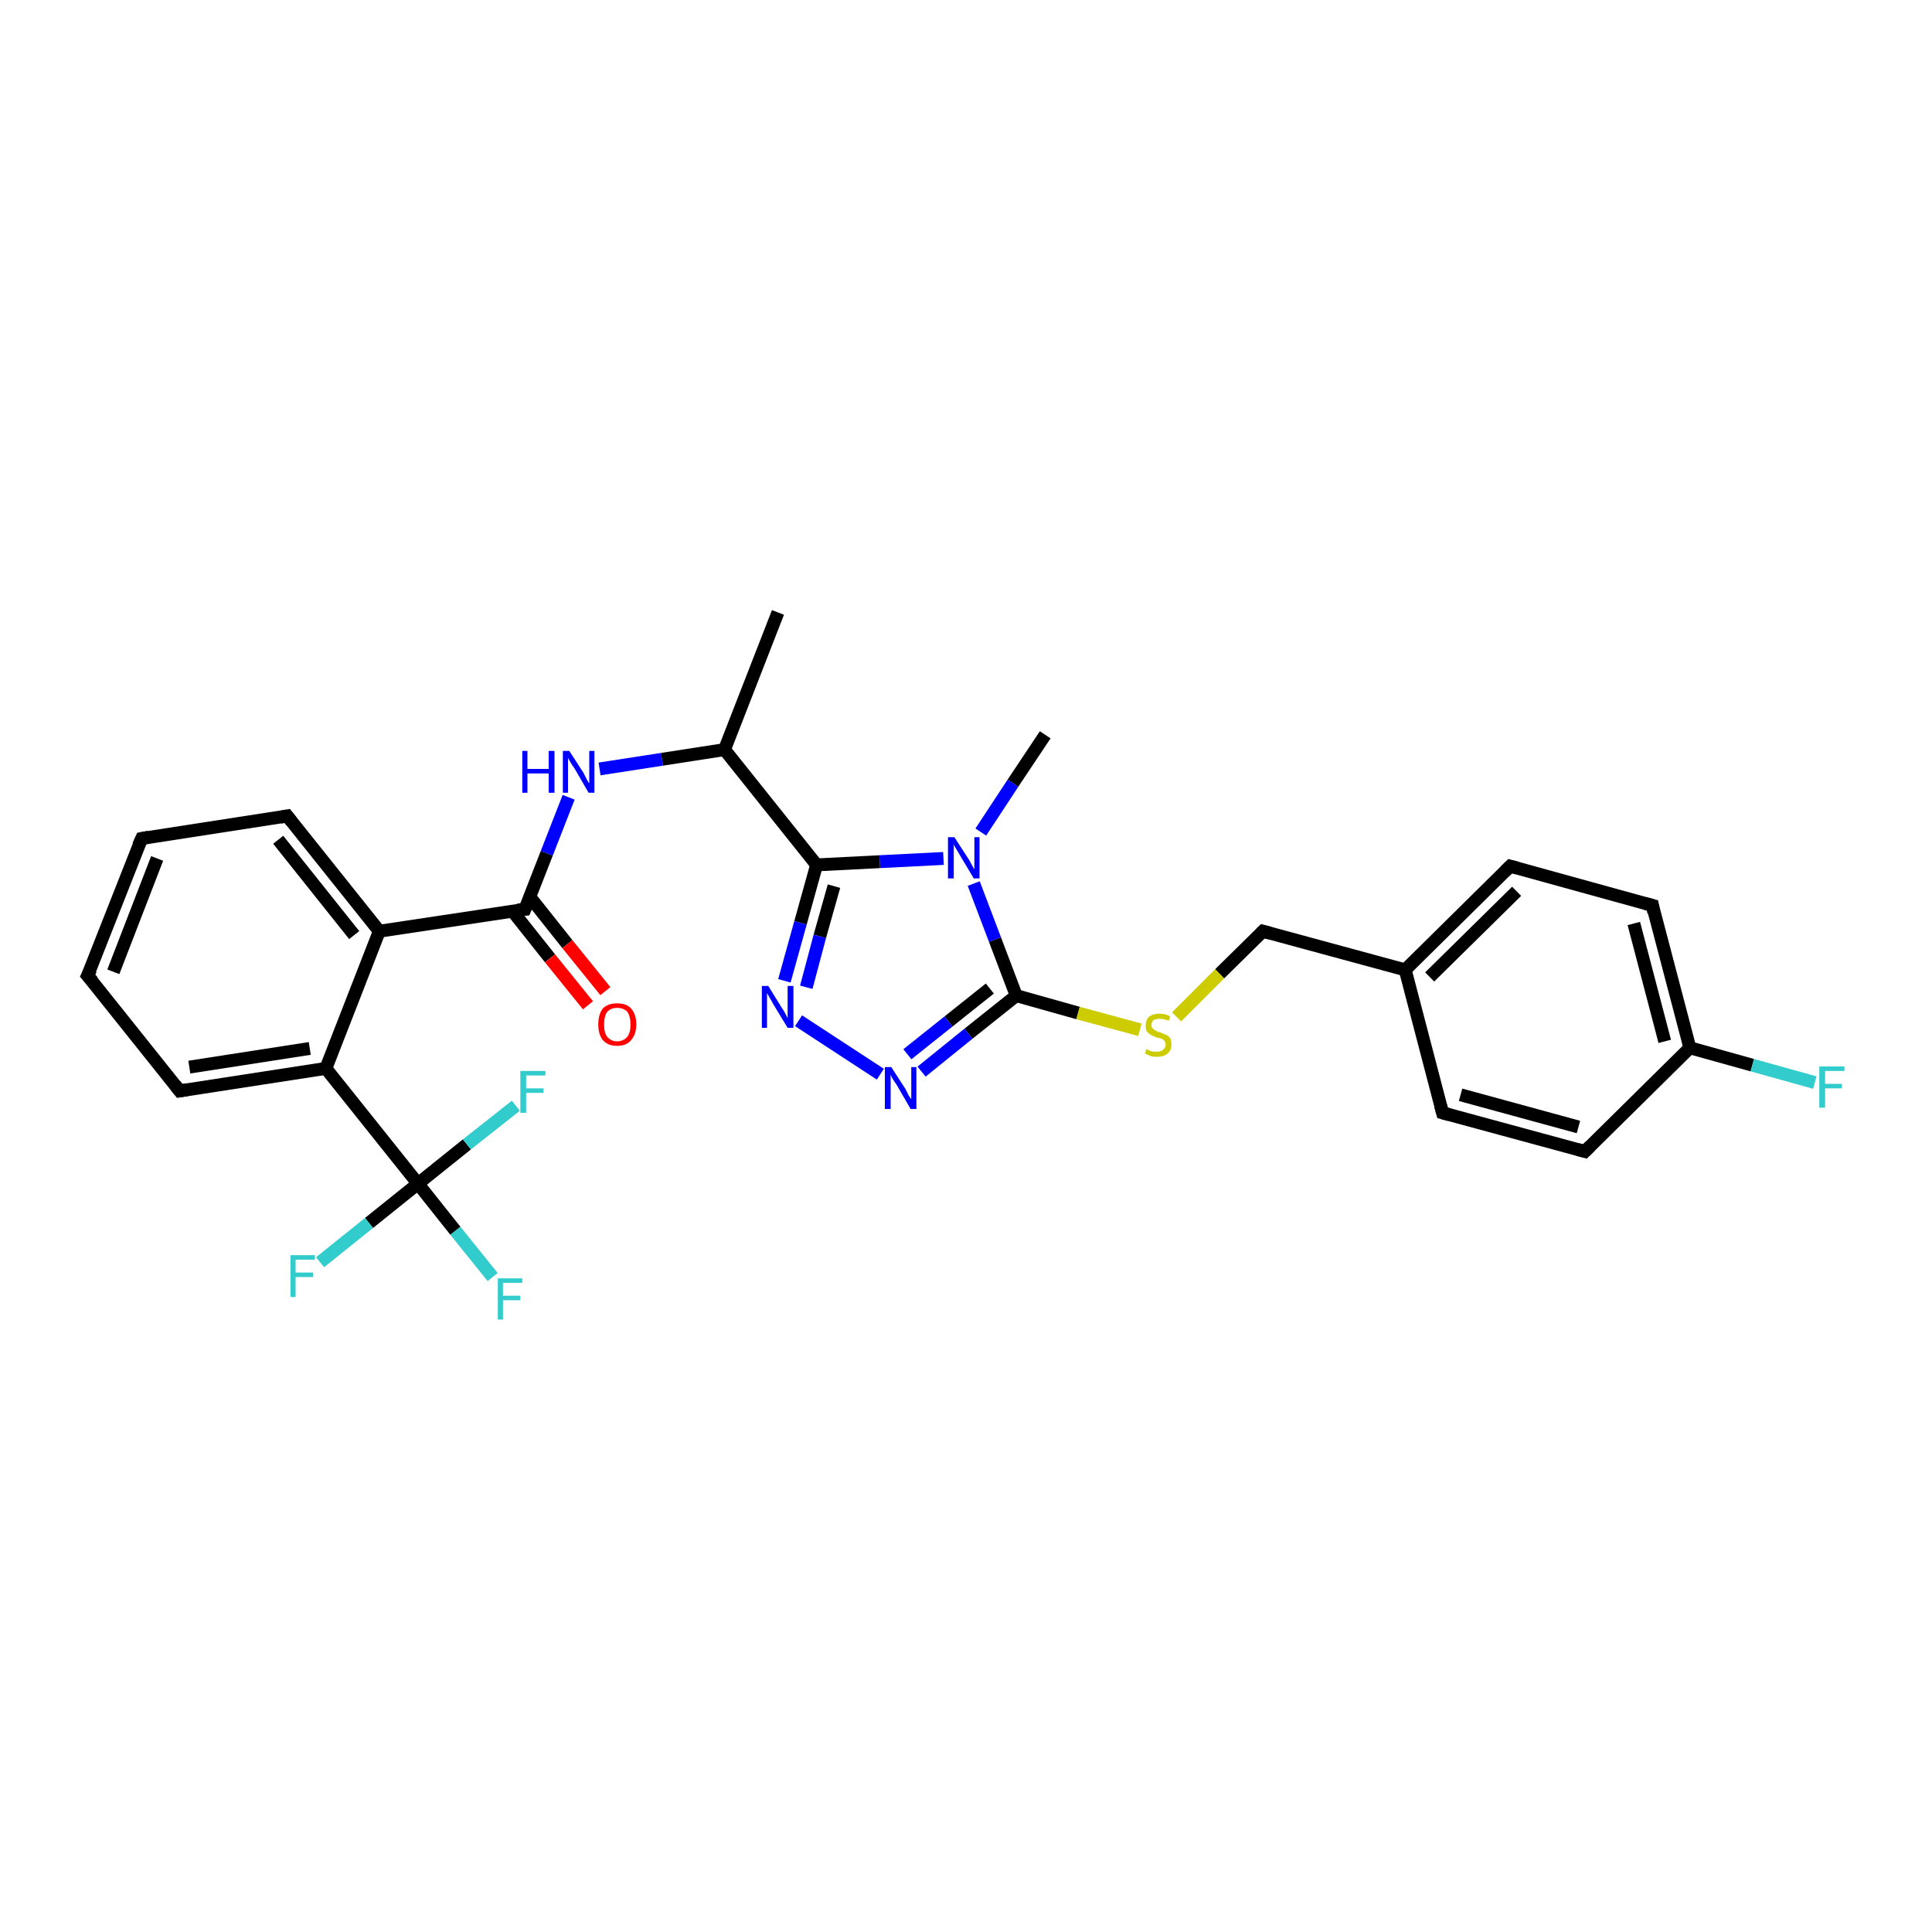 <?xml version='1.0' encoding='iso-8859-1'?>
<svg version='1.1' baseProfile='full'
              xmlns='http://www.w3.org/2000/svg'
                      xmlns:rdkit='http://www.rdkit.org/xml'
                      xmlns:xlink='http://www.w3.org/1999/xlink'
                  xml:space='preserve'
width='300px' height='300px' viewBox='0 0 300 300'>
<!-- END OF HEADER -->
<rect style='opacity:1.0;fill:#FFFFFF;stroke:none' width='300.0' height='300.0' x='0.0' y='0.0'> </rect>
<path class='bond-0 atom-0 atom-1' d='M 76.5,198.3 L 70.7,191.1' style='fill:none;fill-rule:evenodd;stroke:#33CCCC;stroke-width:2.0px;stroke-linecap:butt;stroke-linejoin:miter;stroke-opacity:1' />
<path class='bond-0 atom-0 atom-1' d='M 70.7,191.1 L 64.9,183.8' style='fill:none;fill-rule:evenodd;stroke:#000000;stroke-width:2.0px;stroke-linecap:butt;stroke-linejoin:miter;stroke-opacity:1' />
<path class='bond-1 atom-1 atom-2' d='M 64.9,183.8 L 57.3,189.9' style='fill:none;fill-rule:evenodd;stroke:#000000;stroke-width:2.0px;stroke-linecap:butt;stroke-linejoin:miter;stroke-opacity:1' />
<path class='bond-1 atom-1 atom-2' d='M 57.3,189.9 L 49.7,196.0' style='fill:none;fill-rule:evenodd;stroke:#33CCCC;stroke-width:2.0px;stroke-linecap:butt;stroke-linejoin:miter;stroke-opacity:1' />
<path class='bond-2 atom-1 atom-3' d='M 64.9,183.8 L 72.5,177.7' style='fill:none;fill-rule:evenodd;stroke:#000000;stroke-width:2.0px;stroke-linecap:butt;stroke-linejoin:miter;stroke-opacity:1' />
<path class='bond-2 atom-1 atom-3' d='M 72.5,177.7 L 80.1,171.7' style='fill:none;fill-rule:evenodd;stroke:#33CCCC;stroke-width:2.0px;stroke-linecap:butt;stroke-linejoin:miter;stroke-opacity:1' />
<path class='bond-3 atom-1 atom-4' d='M 64.9,183.8 L 50.6,165.9' style='fill:none;fill-rule:evenodd;stroke:#000000;stroke-width:2.0px;stroke-linecap:butt;stroke-linejoin:miter;stroke-opacity:1' />
<path class='bond-4 atom-4 atom-5' d='M 50.6,165.9 L 27.9,169.4' style='fill:none;fill-rule:evenodd;stroke:#000000;stroke-width:2.0px;stroke-linecap:butt;stroke-linejoin:miter;stroke-opacity:1' />
<path class='bond-4 atom-4 atom-5' d='M 48.1,162.8 L 29.4,165.7' style='fill:none;fill-rule:evenodd;stroke:#000000;stroke-width:2.0px;stroke-linecap:butt;stroke-linejoin:miter;stroke-opacity:1' />
<path class='bond-5 atom-5 atom-6' d='M 27.9,169.4 L 13.6,151.5' style='fill:none;fill-rule:evenodd;stroke:#000000;stroke-width:2.0px;stroke-linecap:butt;stroke-linejoin:miter;stroke-opacity:1' />
<path class='bond-6 atom-6 atom-7' d='M 13.6,151.5 L 22.0,130.2' style='fill:none;fill-rule:evenodd;stroke:#000000;stroke-width:2.0px;stroke-linecap:butt;stroke-linejoin:miter;stroke-opacity:1' />
<path class='bond-6 atom-6 atom-7' d='M 17.6,150.9 L 24.4,133.3' style='fill:none;fill-rule:evenodd;stroke:#000000;stroke-width:2.0px;stroke-linecap:butt;stroke-linejoin:miter;stroke-opacity:1' />
<path class='bond-7 atom-7 atom-8' d='M 22.0,130.2 L 44.6,126.7' style='fill:none;fill-rule:evenodd;stroke:#000000;stroke-width:2.0px;stroke-linecap:butt;stroke-linejoin:miter;stroke-opacity:1' />
<path class='bond-8 atom-8 atom-9' d='M 44.6,126.7 L 58.9,144.6' style='fill:none;fill-rule:evenodd;stroke:#000000;stroke-width:2.0px;stroke-linecap:butt;stroke-linejoin:miter;stroke-opacity:1' />
<path class='bond-8 atom-8 atom-9' d='M 43.2,130.4 L 55.0,145.2' style='fill:none;fill-rule:evenodd;stroke:#000000;stroke-width:2.0px;stroke-linecap:butt;stroke-linejoin:miter;stroke-opacity:1' />
<path class='bond-9 atom-9 atom-10' d='M 58.9,144.6 L 81.5,141.2' style='fill:none;fill-rule:evenodd;stroke:#000000;stroke-width:2.0px;stroke-linecap:butt;stroke-linejoin:miter;stroke-opacity:1' />
<path class='bond-10 atom-10 atom-11' d='M 79.6,141.5 L 85.4,148.8' style='fill:none;fill-rule:evenodd;stroke:#000000;stroke-width:2.0px;stroke-linecap:butt;stroke-linejoin:miter;stroke-opacity:1' />
<path class='bond-10 atom-10 atom-11' d='M 85.4,148.8 L 91.3,156.1' style='fill:none;fill-rule:evenodd;stroke:#FF0000;stroke-width:2.0px;stroke-linecap:butt;stroke-linejoin:miter;stroke-opacity:1' />
<path class='bond-10 atom-10 atom-11' d='M 82.3,139.3 L 88.1,146.6' style='fill:none;fill-rule:evenodd;stroke:#000000;stroke-width:2.0px;stroke-linecap:butt;stroke-linejoin:miter;stroke-opacity:1' />
<path class='bond-10 atom-10 atom-11' d='M 88.1,146.6 L 94.0,153.9' style='fill:none;fill-rule:evenodd;stroke:#FF0000;stroke-width:2.0px;stroke-linecap:butt;stroke-linejoin:miter;stroke-opacity:1' />
<path class='bond-11 atom-10 atom-12' d='M 81.5,141.2 L 84.9,132.5' style='fill:none;fill-rule:evenodd;stroke:#000000;stroke-width:2.0px;stroke-linecap:butt;stroke-linejoin:miter;stroke-opacity:1' />
<path class='bond-11 atom-10 atom-12' d='M 84.9,132.5 L 88.3,123.8' style='fill:none;fill-rule:evenodd;stroke:#0000FF;stroke-width:2.0px;stroke-linecap:butt;stroke-linejoin:miter;stroke-opacity:1' />
<path class='bond-12 atom-12 atom-13' d='M 93.1,119.4 L 102.8,117.9' style='fill:none;fill-rule:evenodd;stroke:#0000FF;stroke-width:2.0px;stroke-linecap:butt;stroke-linejoin:miter;stroke-opacity:1' />
<path class='bond-12 atom-12 atom-13' d='M 102.8,117.9 L 112.5,116.4' style='fill:none;fill-rule:evenodd;stroke:#000000;stroke-width:2.0px;stroke-linecap:butt;stroke-linejoin:miter;stroke-opacity:1' />
<path class='bond-13 atom-13 atom-14' d='M 112.5,116.4 L 126.8,134.3' style='fill:none;fill-rule:evenodd;stroke:#000000;stroke-width:2.0px;stroke-linecap:butt;stroke-linejoin:miter;stroke-opacity:1' />
<path class='bond-14 atom-14 atom-15' d='M 126.8,134.3 L 124.3,143.3' style='fill:none;fill-rule:evenodd;stroke:#000000;stroke-width:2.0px;stroke-linecap:butt;stroke-linejoin:miter;stroke-opacity:1' />
<path class='bond-14 atom-14 atom-15' d='M 124.3,143.3 L 121.8,152.3' style='fill:none;fill-rule:evenodd;stroke:#0000FF;stroke-width:2.0px;stroke-linecap:butt;stroke-linejoin:miter;stroke-opacity:1' />
<path class='bond-14 atom-14 atom-15' d='M 129.5,137.6 L 127.3,145.4' style='fill:none;fill-rule:evenodd;stroke:#000000;stroke-width:2.0px;stroke-linecap:butt;stroke-linejoin:miter;stroke-opacity:1' />
<path class='bond-14 atom-14 atom-15' d='M 127.3,145.4 L 125.2,153.3' style='fill:none;fill-rule:evenodd;stroke:#0000FF;stroke-width:2.0px;stroke-linecap:butt;stroke-linejoin:miter;stroke-opacity:1' />
<path class='bond-15 atom-15 atom-16' d='M 124.0,158.5 L 136.7,166.8' style='fill:none;fill-rule:evenodd;stroke:#0000FF;stroke-width:2.0px;stroke-linecap:butt;stroke-linejoin:miter;stroke-opacity:1' />
<path class='bond-16 atom-16 atom-17' d='M 143.1,166.4 L 150.4,160.5' style='fill:none;fill-rule:evenodd;stroke:#0000FF;stroke-width:2.0px;stroke-linecap:butt;stroke-linejoin:miter;stroke-opacity:1' />
<path class='bond-16 atom-16 atom-17' d='M 150.4,160.5 L 157.8,154.6' style='fill:none;fill-rule:evenodd;stroke:#000000;stroke-width:2.0px;stroke-linecap:butt;stroke-linejoin:miter;stroke-opacity:1' />
<path class='bond-16 atom-16 atom-17' d='M 140.9,163.7 L 147.3,158.6' style='fill:none;fill-rule:evenodd;stroke:#0000FF;stroke-width:2.0px;stroke-linecap:butt;stroke-linejoin:miter;stroke-opacity:1' />
<path class='bond-16 atom-16 atom-17' d='M 147.3,158.6 L 153.7,153.5' style='fill:none;fill-rule:evenodd;stroke:#000000;stroke-width:2.0px;stroke-linecap:butt;stroke-linejoin:miter;stroke-opacity:1' />
<path class='bond-17 atom-17 atom-18' d='M 157.8,154.6 L 167.4,157.3' style='fill:none;fill-rule:evenodd;stroke:#000000;stroke-width:2.0px;stroke-linecap:butt;stroke-linejoin:miter;stroke-opacity:1' />
<path class='bond-17 atom-17 atom-18' d='M 167.4,157.3 L 177.0,159.9' style='fill:none;fill-rule:evenodd;stroke:#CCCC00;stroke-width:2.0px;stroke-linecap:butt;stroke-linejoin:miter;stroke-opacity:1' />
<path class='bond-18 atom-18 atom-19' d='M 182.7,157.9 L 189.4,151.2' style='fill:none;fill-rule:evenodd;stroke:#CCCC00;stroke-width:2.0px;stroke-linecap:butt;stroke-linejoin:miter;stroke-opacity:1' />
<path class='bond-18 atom-18 atom-19' d='M 189.4,151.2 L 196.1,144.6' style='fill:none;fill-rule:evenodd;stroke:#000000;stroke-width:2.0px;stroke-linecap:butt;stroke-linejoin:miter;stroke-opacity:1' />
<path class='bond-19 atom-19 atom-20' d='M 196.1,144.6 L 218.2,150.6' style='fill:none;fill-rule:evenodd;stroke:#000000;stroke-width:2.0px;stroke-linecap:butt;stroke-linejoin:miter;stroke-opacity:1' />
<path class='bond-20 atom-20 atom-21' d='M 218.2,150.6 L 234.5,134.5' style='fill:none;fill-rule:evenodd;stroke:#000000;stroke-width:2.0px;stroke-linecap:butt;stroke-linejoin:miter;stroke-opacity:1' />
<path class='bond-20 atom-20 atom-21' d='M 222.0,151.7 L 235.5,138.4' style='fill:none;fill-rule:evenodd;stroke:#000000;stroke-width:2.0px;stroke-linecap:butt;stroke-linejoin:miter;stroke-opacity:1' />
<path class='bond-21 atom-21 atom-22' d='M 234.5,134.5 L 256.6,140.6' style='fill:none;fill-rule:evenodd;stroke:#000000;stroke-width:2.0px;stroke-linecap:butt;stroke-linejoin:miter;stroke-opacity:1' />
<path class='bond-22 atom-22 atom-23' d='M 256.6,140.6 L 262.4,162.7' style='fill:none;fill-rule:evenodd;stroke:#000000;stroke-width:2.0px;stroke-linecap:butt;stroke-linejoin:miter;stroke-opacity:1' />
<path class='bond-22 atom-22 atom-23' d='M 253.7,143.4 L 258.5,161.7' style='fill:none;fill-rule:evenodd;stroke:#000000;stroke-width:2.0px;stroke-linecap:butt;stroke-linejoin:miter;stroke-opacity:1' />
<path class='bond-23 atom-23 atom-24' d='M 262.4,162.7 L 272.1,165.4' style='fill:none;fill-rule:evenodd;stroke:#000000;stroke-width:2.0px;stroke-linecap:butt;stroke-linejoin:miter;stroke-opacity:1' />
<path class='bond-23 atom-23 atom-24' d='M 272.1,165.4 L 281.8,168.1' style='fill:none;fill-rule:evenodd;stroke:#33CCCC;stroke-width:2.0px;stroke-linecap:butt;stroke-linejoin:miter;stroke-opacity:1' />
<path class='bond-24 atom-23 atom-25' d='M 262.4,162.7 L 246.1,178.8' style='fill:none;fill-rule:evenodd;stroke:#000000;stroke-width:2.0px;stroke-linecap:butt;stroke-linejoin:miter;stroke-opacity:1' />
<path class='bond-25 atom-25 atom-26' d='M 246.1,178.8 L 224.0,172.8' style='fill:none;fill-rule:evenodd;stroke:#000000;stroke-width:2.0px;stroke-linecap:butt;stroke-linejoin:miter;stroke-opacity:1' />
<path class='bond-25 atom-25 atom-26' d='M 245.1,175.0 L 226.8,170.0' style='fill:none;fill-rule:evenodd;stroke:#000000;stroke-width:2.0px;stroke-linecap:butt;stroke-linejoin:miter;stroke-opacity:1' />
<path class='bond-26 atom-17 atom-27' d='M 157.8,154.6 L 154.5,145.9' style='fill:none;fill-rule:evenodd;stroke:#000000;stroke-width:2.0px;stroke-linecap:butt;stroke-linejoin:miter;stroke-opacity:1' />
<path class='bond-26 atom-17 atom-27' d='M 154.5,145.9 L 151.2,137.2' style='fill:none;fill-rule:evenodd;stroke:#0000FF;stroke-width:2.0px;stroke-linecap:butt;stroke-linejoin:miter;stroke-opacity:1' />
<path class='bond-27 atom-27 atom-28' d='M 152.3,129.2 L 157.3,121.6' style='fill:none;fill-rule:evenodd;stroke:#0000FF;stroke-width:2.0px;stroke-linecap:butt;stroke-linejoin:miter;stroke-opacity:1' />
<path class='bond-27 atom-27 atom-28' d='M 157.3,121.6 L 162.3,114.1' style='fill:none;fill-rule:evenodd;stroke:#000000;stroke-width:2.0px;stroke-linecap:butt;stroke-linejoin:miter;stroke-opacity:1' />
<path class='bond-28 atom-13 atom-29' d='M 112.5,116.4 L 120.8,95.1' style='fill:none;fill-rule:evenodd;stroke:#000000;stroke-width:2.0px;stroke-linecap:butt;stroke-linejoin:miter;stroke-opacity:1' />
<path class='bond-29 atom-9 atom-4' d='M 58.9,144.6 L 50.6,165.9' style='fill:none;fill-rule:evenodd;stroke:#000000;stroke-width:2.0px;stroke-linecap:butt;stroke-linejoin:miter;stroke-opacity:1' />
<path class='bond-30 atom-26 atom-20' d='M 224.0,172.8 L 218.2,150.6' style='fill:none;fill-rule:evenodd;stroke:#000000;stroke-width:2.0px;stroke-linecap:butt;stroke-linejoin:miter;stroke-opacity:1' />
<path class='bond-31 atom-27 atom-14' d='M 146.5,133.3 L 136.6,133.8' style='fill:none;fill-rule:evenodd;stroke:#0000FF;stroke-width:2.0px;stroke-linecap:butt;stroke-linejoin:miter;stroke-opacity:1' />
<path class='bond-31 atom-27 atom-14' d='M 136.6,133.8 L 126.8,134.3' style='fill:none;fill-rule:evenodd;stroke:#000000;stroke-width:2.0px;stroke-linecap:butt;stroke-linejoin:miter;stroke-opacity:1' />
<path d='M 29.1,169.2 L 27.9,169.4 L 27.2,168.5' style='fill:none;stroke:#000000;stroke-width:2.0px;stroke-linecap:butt;stroke-linejoin:miter;stroke-opacity:1;' />
<path d='M 14.4,152.4 L 13.6,151.5 L 14.1,150.5' style='fill:none;stroke:#000000;stroke-width:2.0px;stroke-linecap:butt;stroke-linejoin:miter;stroke-opacity:1;' />
<path d='M 21.5,131.3 L 22.0,130.2 L 23.1,130.0' style='fill:none;stroke:#000000;stroke-width:2.0px;stroke-linecap:butt;stroke-linejoin:miter;stroke-opacity:1;' />
<path d='M 43.5,126.9 L 44.6,126.7 L 45.3,127.6' style='fill:none;stroke:#000000;stroke-width:2.0px;stroke-linecap:butt;stroke-linejoin:miter;stroke-opacity:1;' />
<path d='M 80.4,141.3 L 81.5,141.2 L 81.7,140.7' style='fill:none;stroke:#000000;stroke-width:2.0px;stroke-linecap:butt;stroke-linejoin:miter;stroke-opacity:1;' />
<path d='M 195.8,144.9 L 196.1,144.6 L 197.2,144.9' style='fill:none;stroke:#000000;stroke-width:2.0px;stroke-linecap:butt;stroke-linejoin:miter;stroke-opacity:1;' />
<path d='M 233.7,135.3 L 234.5,134.5 L 235.6,134.8' style='fill:none;stroke:#000000;stroke-width:2.0px;stroke-linecap:butt;stroke-linejoin:miter;stroke-opacity:1;' />
<path d='M 255.5,140.3 L 256.6,140.6 L 256.8,141.7' style='fill:none;stroke:#000000;stroke-width:2.0px;stroke-linecap:butt;stroke-linejoin:miter;stroke-opacity:1;' />
<path d='M 246.9,178.0 L 246.1,178.8 L 245.0,178.5' style='fill:none;stroke:#000000;stroke-width:2.0px;stroke-linecap:butt;stroke-linejoin:miter;stroke-opacity:1;' />
<path d='M 225.1,173.1 L 224.0,172.8 L 223.7,171.7' style='fill:none;stroke:#000000;stroke-width:2.0px;stroke-linecap:butt;stroke-linejoin:miter;stroke-opacity:1;' />
<path class='atom-0' d='M 77.3 198.5
L 81.1 198.5
L 81.1 199.2
L 78.1 199.2
L 78.1 201.2
L 80.8 201.2
L 80.8 201.9
L 78.1 201.9
L 78.1 204.9
L 77.3 204.9
L 77.3 198.5
' fill='#33CCCC'/>
<path class='atom-2' d='M 45.1 194.9
L 48.9 194.9
L 48.9 195.6
L 45.9 195.6
L 45.9 197.6
L 48.6 197.6
L 48.6 198.3
L 45.9 198.3
L 45.9 201.4
L 45.1 201.4
L 45.1 194.9
' fill='#33CCCC'/>
<path class='atom-3' d='M 80.8 166.3
L 84.7 166.3
L 84.7 167.0
L 81.7 167.0
L 81.7 169.0
L 84.4 169.0
L 84.4 169.7
L 81.7 169.7
L 81.7 172.8
L 80.8 172.8
L 80.8 166.3
' fill='#33CCCC'/>
<path class='atom-11' d='M 92.9 159.1
Q 92.9 157.5, 93.6 156.6
Q 94.4 155.8, 95.8 155.8
Q 97.3 155.8, 98.0 156.6
Q 98.8 157.5, 98.8 159.1
Q 98.8 160.6, 98.0 161.5
Q 97.3 162.4, 95.8 162.4
Q 94.4 162.4, 93.6 161.5
Q 92.9 160.6, 92.9 159.1
M 95.8 161.7
Q 96.8 161.7, 97.4 161.0
Q 97.9 160.4, 97.9 159.1
Q 97.9 157.8, 97.4 157.1
Q 96.8 156.5, 95.8 156.5
Q 94.9 156.5, 94.3 157.1
Q 93.8 157.8, 93.8 159.1
Q 93.8 160.4, 94.3 161.0
Q 94.9 161.7, 95.8 161.7
' fill='#FF0000'/>
<path class='atom-12' d='M 81.1 116.6
L 81.9 116.6
L 81.9 119.4
L 85.2 119.4
L 85.2 116.6
L 86.1 116.6
L 86.1 123.1
L 85.2 123.1
L 85.2 120.1
L 81.9 120.1
L 81.9 123.1
L 81.1 123.1
L 81.1 116.6
' fill='#0000FF'/>
<path class='atom-12' d='M 88.4 116.6
L 90.6 120.0
Q 90.8 120.4, 91.1 121.0
Q 91.4 121.6, 91.5 121.6
L 91.5 116.6
L 92.3 116.6
L 92.3 123.1
L 91.4 123.1
L 89.2 119.3
Q 88.9 118.9, 88.6 118.4
Q 88.3 117.9, 88.2 117.7
L 88.2 123.1
L 87.4 123.1
L 87.4 116.6
L 88.4 116.6
' fill='#0000FF'/>
<path class='atom-15' d='M 119.3 153.1
L 121.4 156.5
Q 121.7 156.9, 122.0 157.5
Q 122.3 158.1, 122.3 158.1
L 122.3 153.1
L 123.2 153.1
L 123.2 159.6
L 122.3 159.6
L 120.0 155.8
Q 119.8 155.4, 119.5 154.9
Q 119.2 154.4, 119.1 154.2
L 119.1 159.6
L 118.3 159.6
L 118.3 153.1
L 119.3 153.1
' fill='#0000FF'/>
<path class='atom-16' d='M 138.4 165.7
L 140.6 169.1
Q 140.8 169.5, 141.1 170.1
Q 141.5 170.7, 141.5 170.7
L 141.5 165.7
L 142.3 165.7
L 142.3 172.2
L 141.4 172.2
L 139.2 168.4
Q 138.9 168.0, 138.6 167.5
Q 138.3 167.0, 138.3 166.8
L 138.3 172.2
L 137.4 172.2
L 137.4 165.7
L 138.4 165.7
' fill='#0000FF'/>
<path class='atom-18' d='M 178.0 162.9
Q 178.1 162.9, 178.4 163.1
Q 178.7 163.2, 179.0 163.3
Q 179.3 163.3, 179.7 163.3
Q 180.3 163.3, 180.6 163.0
Q 181.0 162.7, 181.0 162.2
Q 181.0 161.9, 180.8 161.6
Q 180.6 161.4, 180.4 161.3
Q 180.1 161.2, 179.6 161.1
Q 179.1 160.9, 178.7 160.7
Q 178.4 160.5, 178.1 160.2
Q 177.9 159.9, 177.9 159.3
Q 177.9 158.4, 178.4 157.9
Q 179.0 157.4, 180.1 157.4
Q 180.9 157.4, 181.7 157.8
L 181.5 158.5
Q 180.7 158.2, 180.1 158.2
Q 179.5 158.2, 179.1 158.4
Q 178.8 158.7, 178.8 159.2
Q 178.8 159.5, 179.0 159.7
Q 179.2 159.9, 179.4 160.0
Q 179.7 160.2, 180.1 160.3
Q 180.7 160.5, 181.1 160.7
Q 181.4 160.8, 181.7 161.2
Q 181.9 161.6, 181.9 162.2
Q 181.9 163.1, 181.3 163.6
Q 180.7 164.1, 179.7 164.1
Q 179.1 164.1, 178.7 164.0
Q 178.3 163.8, 177.8 163.6
L 178.0 162.9
' fill='#CCCC00'/>
<path class='atom-24' d='M 282.5 165.6
L 286.4 165.6
L 286.4 166.3
L 283.4 166.3
L 283.4 168.3
L 286.0 168.3
L 286.0 169.0
L 283.4 169.0
L 283.4 172.0
L 282.5 172.0
L 282.5 165.6
' fill='#33CCCC'/>
<path class='atom-27' d='M 148.2 130.0
L 150.4 133.4
Q 150.6 133.7, 150.9 134.3
Q 151.3 135.0, 151.3 135.0
L 151.3 130.0
L 152.1 130.0
L 152.1 136.4
L 151.2 136.4
L 149.0 132.7
Q 148.7 132.2, 148.4 131.7
Q 148.1 131.2, 148.1 131.1
L 148.1 136.4
L 147.2 136.4
L 147.2 130.0
L 148.2 130.0
' fill='#0000FF'/>
</svg>
